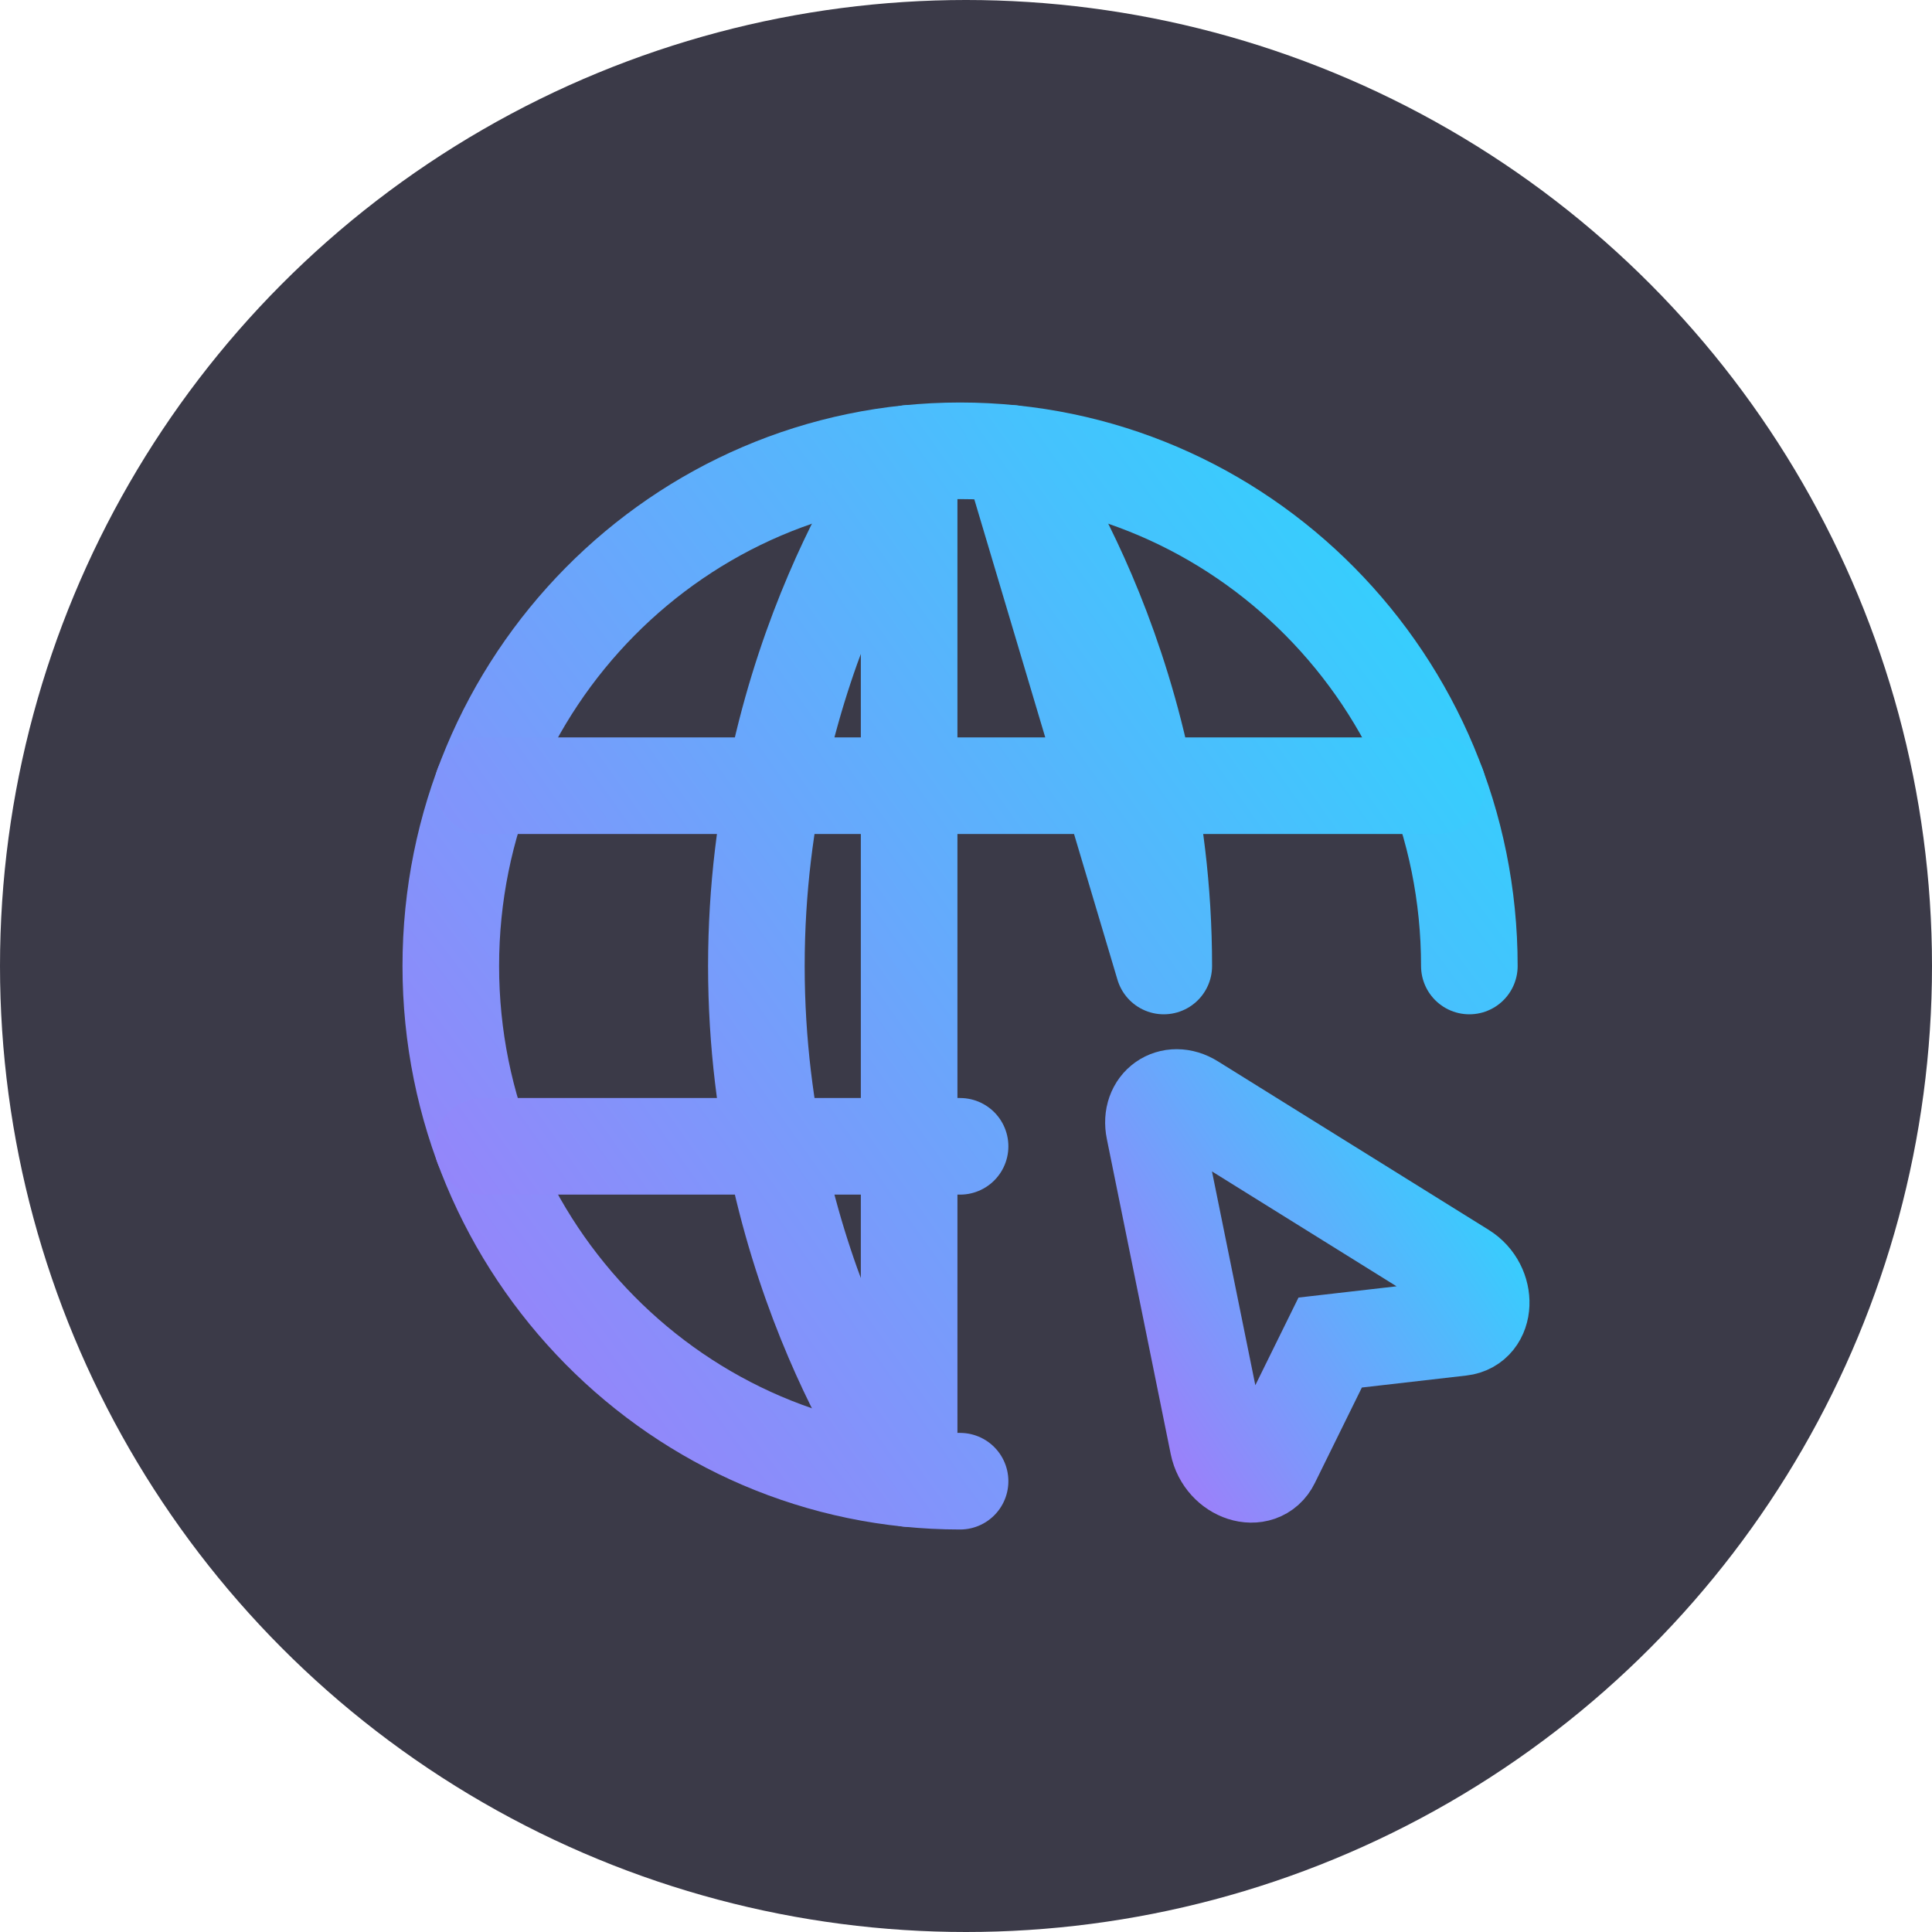 <svg width="30" height="30" viewBox="0 0 30 30" fill="none" xmlns="http://www.w3.org/2000/svg">
<circle cx="15" cy="15" r="15" fill="#3B3A48"/>
<path d="M22.816 15C22.816 10.582 19.276 7 14.908 7C10.54 7 7 10.582 7 15C7 19.418 10.54 23 14.908 23" stroke="url(#paint0_linear_24_14)" stroke-width="1.5" stroke-linecap="round" stroke-linejoin="round"/>
<path d="M7.498 12.2H22.318M15.699 7.04C15.699 7.04 18.071 10.2 18.071 15L15.699 7.04ZM14.117 22.96C14.117 22.96 11.745 19.8 11.745 15C11.745 10.2 14.117 7.04 14.117 7.04V22.96ZM7.498 17.8H14.908H7.498Z" stroke="url(#paint1_linear_24_14)" stroke-width="1.5" stroke-linecap="round" stroke-linejoin="round"/>
<path d="M22.72 19.734C23.111 19.977 23.086 20.568 22.685 20.614L20.655 20.847L19.744 22.697C19.564 23.064 19.007 22.884 18.914 22.43L17.922 17.537C17.843 17.153 18.185 16.911 18.515 17.117L22.72 19.734V19.734Z" stroke="url(#paint2_linear_24_14)" stroke-width="1.5"/>
<defs>
<linearGradient id="paint0_linear_24_14" x1="27.883" y1="4.903" x2="4.191" y2="22.736" gradientUnits="userSpaceOnUse">
<stop stop-color="#0EEDFF"/>
<stop offset="1" stop-color="#AB74F9"/>
</linearGradient>
<linearGradient id="paint1_linear_24_14" x1="27.066" y1="4.953" x2="3.918" y2="21.36" gradientUnits="userSpaceOnUse">
<stop stop-color="#0EEDFF"/>
<stop offset="1" stop-color="#AB74F9"/>
</linearGradient>
<linearGradient id="paint2_linear_24_14" x1="24.631" y1="16.275" x2="16.328" y2="21.773" gradientUnits="userSpaceOnUse">
<stop stop-color="#0EEDFF"/>
<stop offset="1" stop-color="#AB74F9"/>
</linearGradient>
</defs>
</svg>
